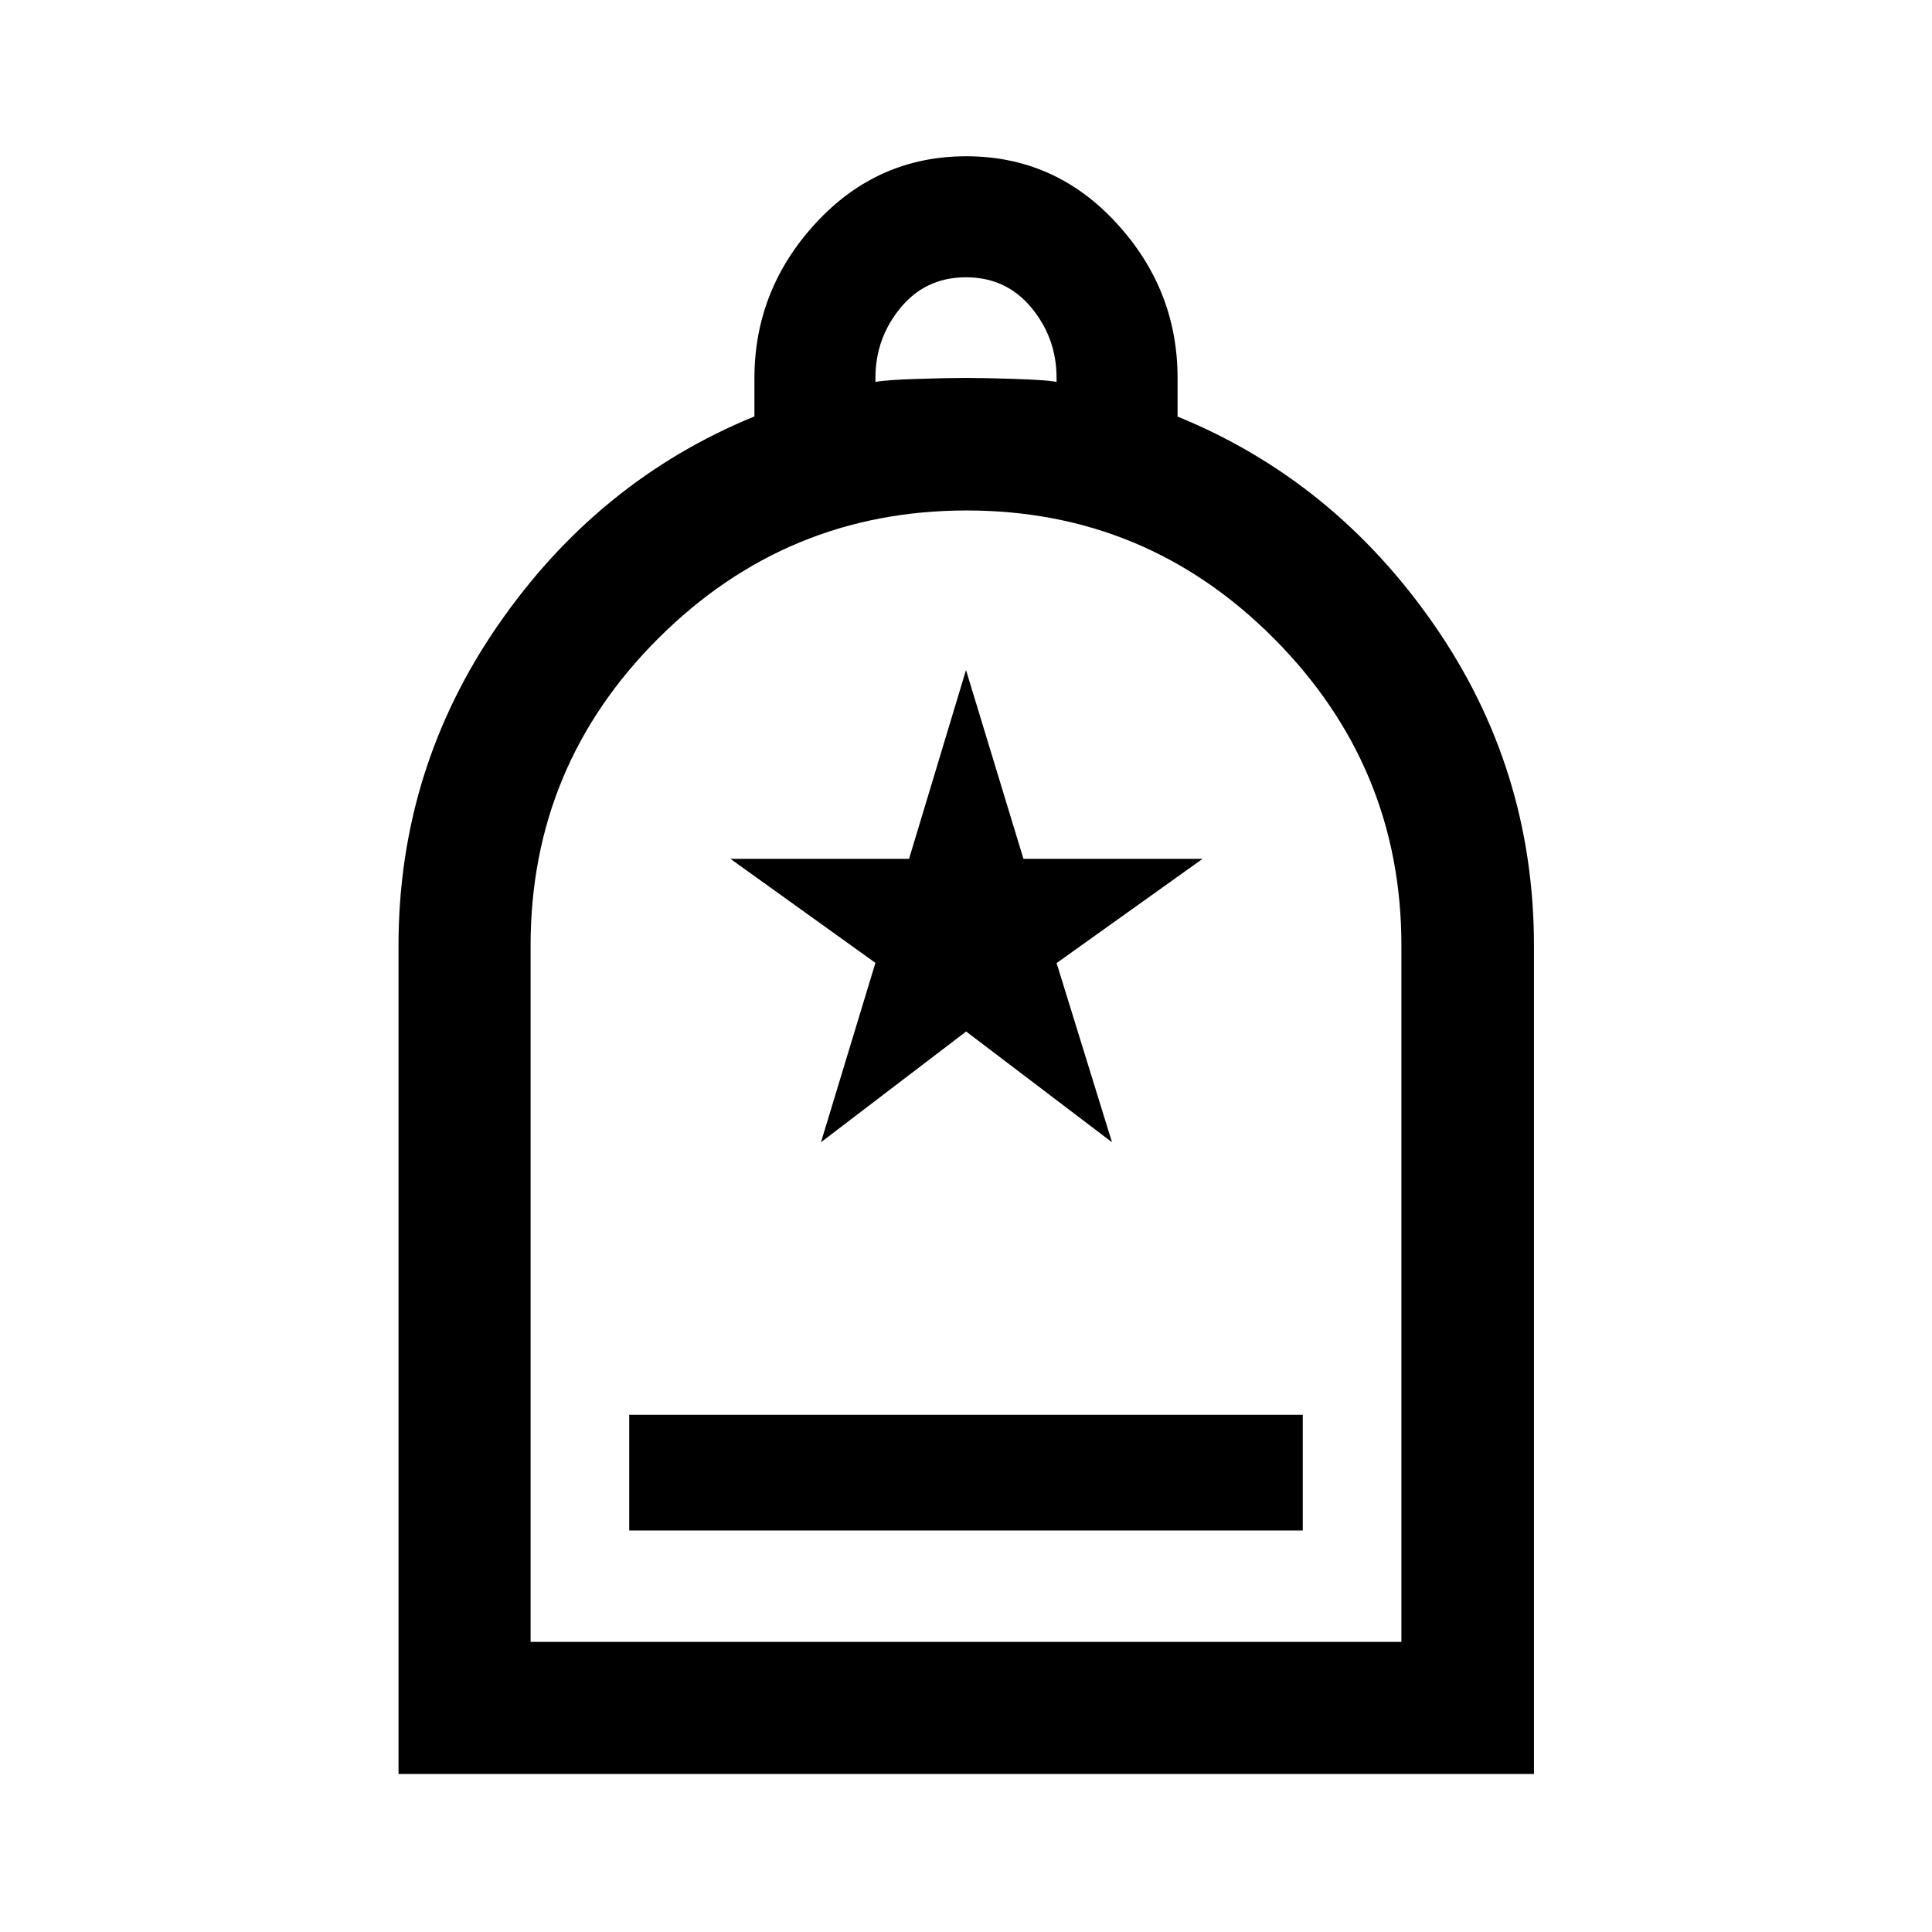 <svg xmlns="http://www.w3.org/2000/svg" height="48" viewBox="0 -960 960 960" width="48"><path d="M312.65-199.5h334.7V-257h-334.7v57.5ZM198.02-78.52v-411.52q0-87.89 49.63-159.6 49.62-71.7 127.22-103.44v-18.89q0-44.2 30.59-77.29 30.58-33.09 74.66-33.09t74.54 33.09q30.47 33.09 30.47 77.07v19.18q77.6 31.69 127.34 103.29 49.75 71.6 49.75 159.72v411.48h-564.2Zm65.63-65.63h432.7V-490.2q0-88.85-63.31-152.5-63.31-63.65-152.7-63.65-89.38 0-153.04 63.37-63.65 63.36-63.65 152.83v346ZM435-770.22q5-1 20.75-1.5t24.25-.5q8.5 0 24.25.5t20.75 1.5v-2q0-19.76-12.5-34.88-12.5-15.12-32.5-15.12t-32.5 15.12Q435-791.98 435-772.22v2ZM263.65-144.15H696.35h-432.7Zm144.29-248.28 72.13-55.02 72.47 55.02-27.52-89.02 72.55-51.81h-89.03L480-627.07l-28.29 93.81h-88.78l72.06 51.7-27.05 89.13Z"/></svg>